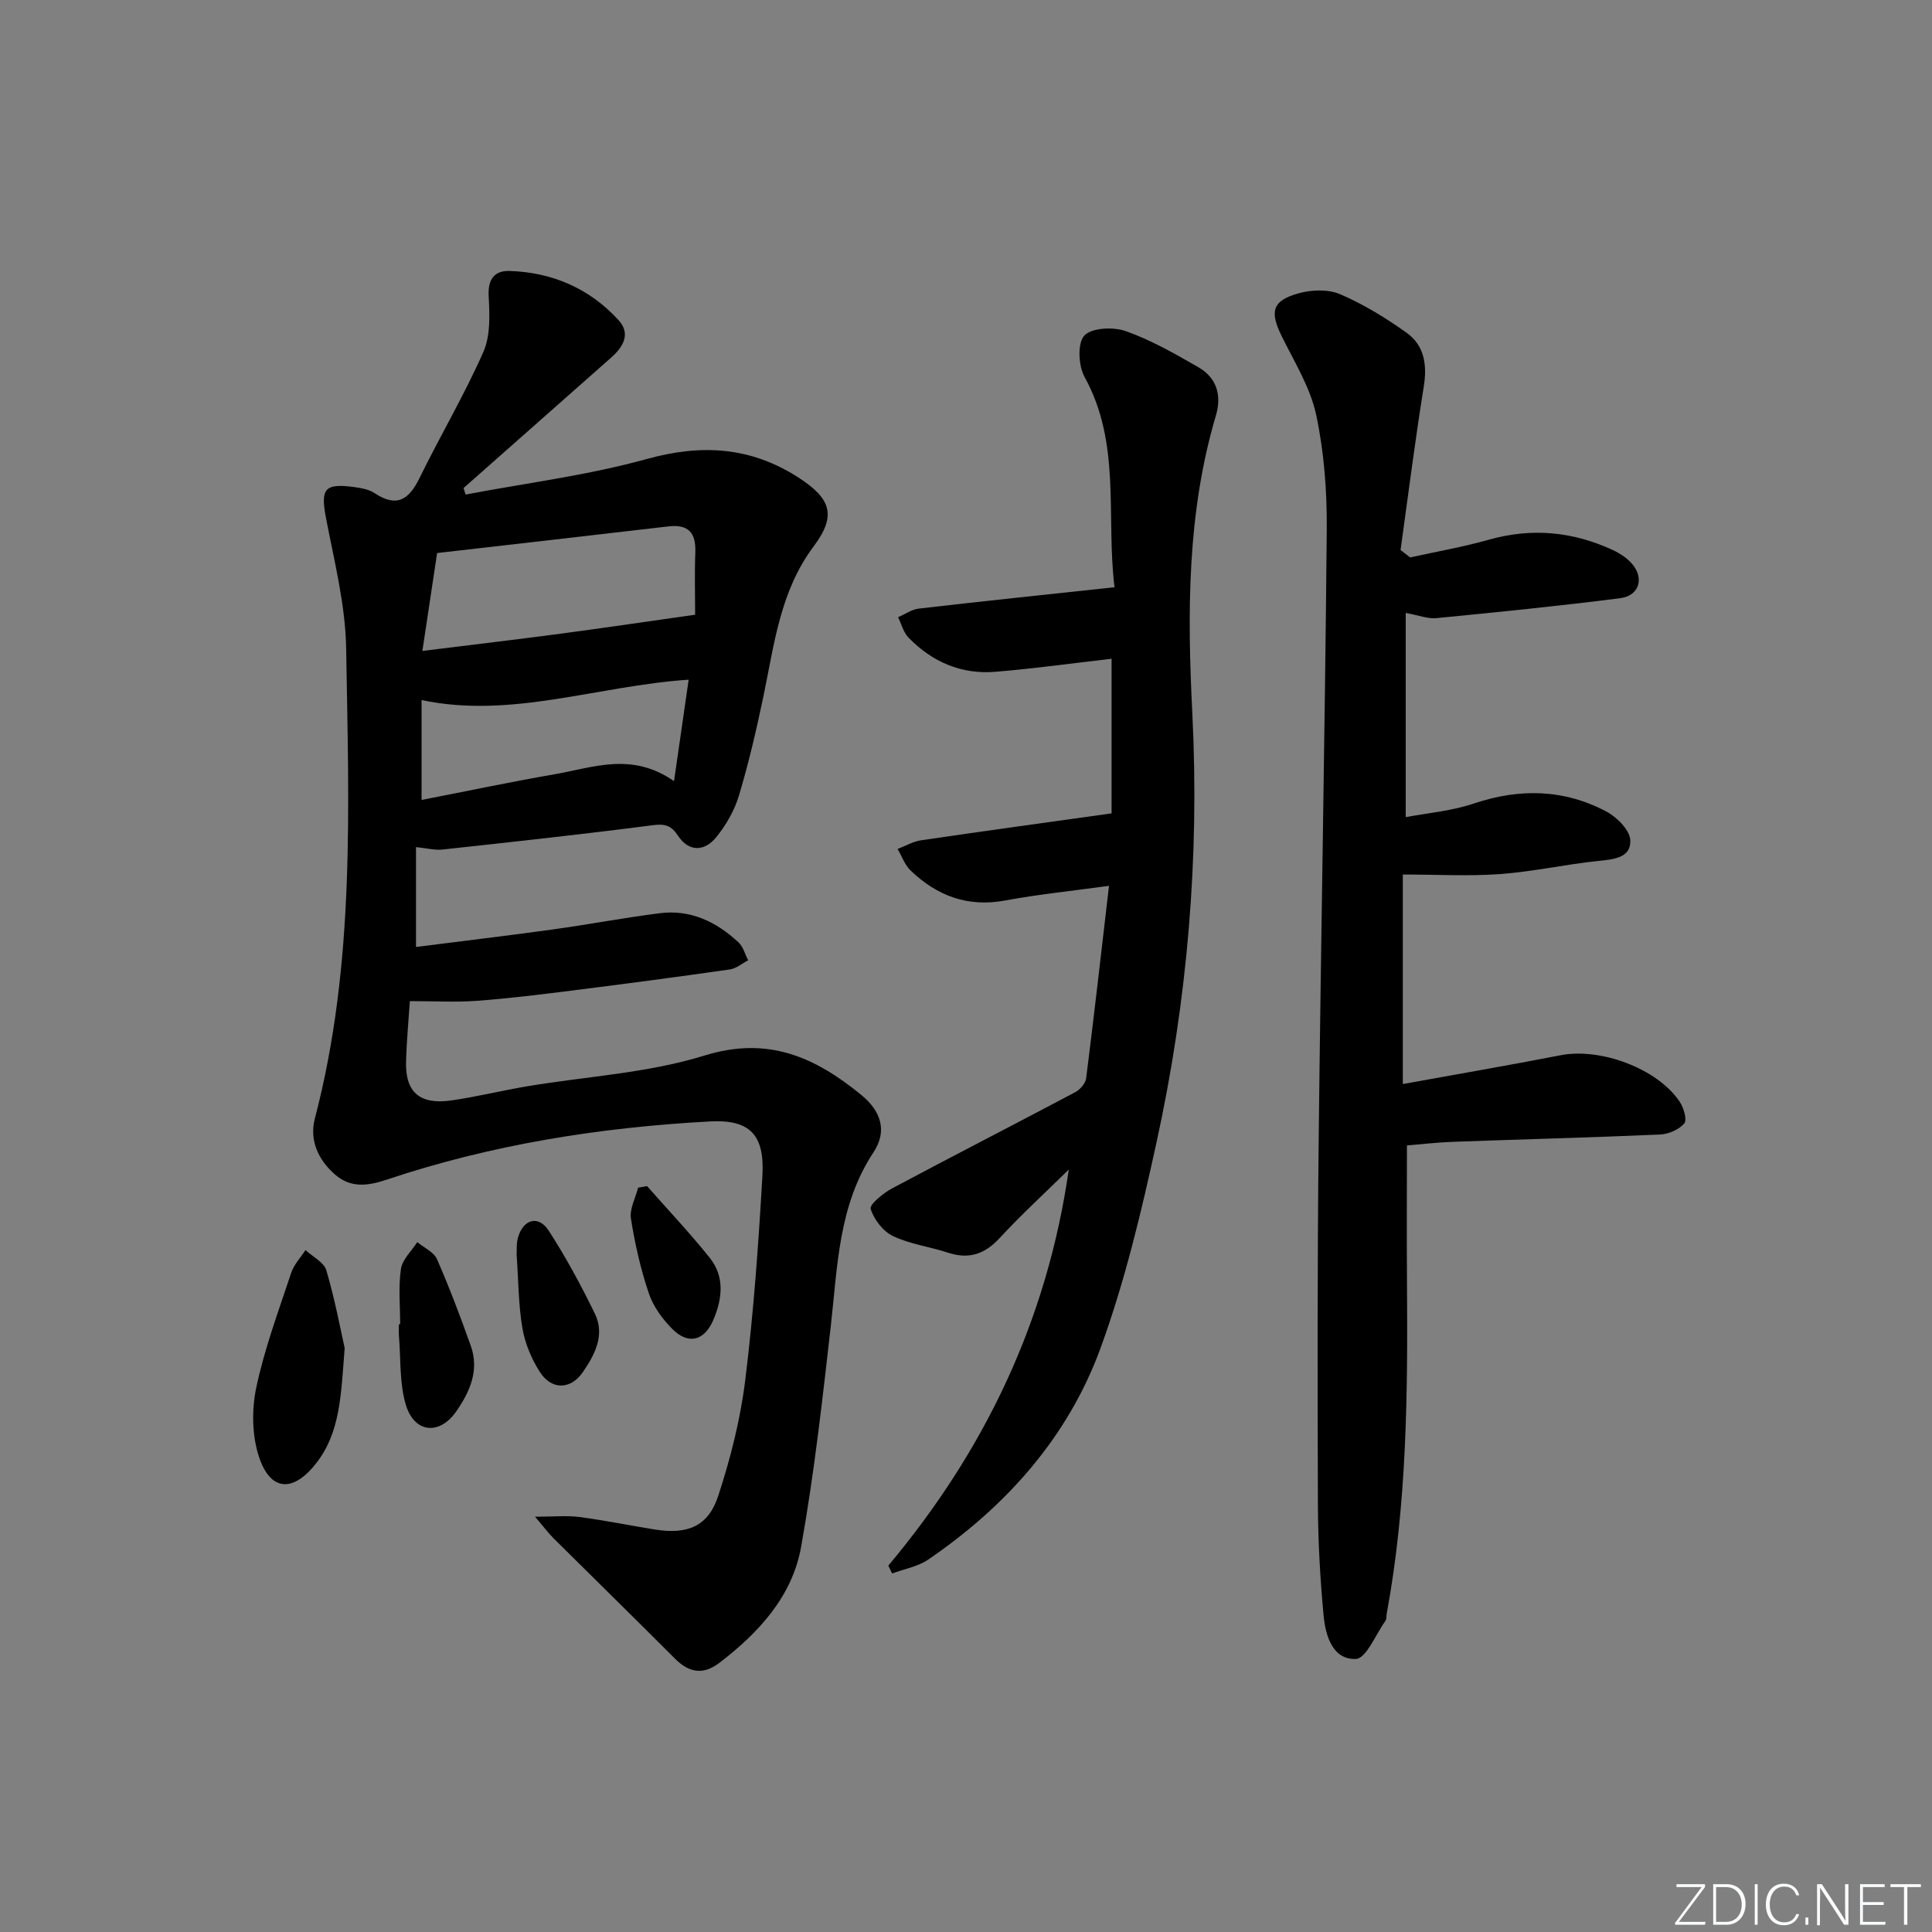 <svg enable-background="new 0 0 400 400" viewBox="0 0 400 400" xmlns="http://www.w3.org/2000/svg"><rect x="0" y="0" width="400" height="400" fill="#808080" stroke="none"/><g fill="#fafbfc"><path d="m346.9 398 5.4-7.3h-5.2v-.6h5.9v.6l-5.4 7.2h5.5l-.1.6h-6.2v-.5z"/><path d="m354.7 390.1h2.8c2.3 0 3.9 1.6 3.9 4.1s-1.6 4.3-3.9 4.3h-2.8zm.6 7.8h2c2.2 0 3.3-1.6 3.3-3.6 0-1.8-1-3.6-3.3-3.6h-2z"/><path d="m363.9 390.1v8.4h-.6v-8.4z"/><path d="m372.5 396.3c-.4 1.3-1.4 2.3-3.2 2.3-2.4 0-3.7-1.9-3.7-4.3 0-2.3 1.2-4.3 3.7-4.3 1.8 0 2.9 1 3.2 2.4h-.6c-.4-1.1-1.1-1.8-2.5-1.8-2.1 0-3 1.9-3 3.7s.9 3.7 3 3.7c1.4 0 2.1-.7 2.5-1.7z"/><path d="m373.8 398.5v-1.5h.6v1.5z"/><path d="m376.2 398.5v-8.4h1c1.3 2 4.4 6.7 4.9 7.6-.1-1.2-.1-2.4-.1-3.8v-3.8h.7v8.4h-.9c-1.2-1.9-4.4-6.8-5-7.7.1 1.1 0 2.3 0 3.9v3.9h-.6z"/><path d="m390 394.4h-4.3v3.5h4.7l-.1.6h-5.2v-8.4h5.1v.6h-4.5v3.1h4.3z"/><path d="m394.2 390.7h-2.8v-.6h6.3v.6h-2.8v7.8h-.7z"/></g><path d="m96.4 102.39c12.53-2.38 25.27-3.97 37.52-7.36 11.38-3.15 21.52-2.53 31.42 3.86 6.79 4.39 7.86 7.9 3.12 14.23-6.9 9.2-8.14 20.13-10.36 30.84-1.45 6.98-3.07 13.94-5.11 20.76-.92 3.08-2.67 6.11-4.71 8.62-2.4 2.96-5.64 3.1-7.9-.3-1.43-2.15-2.68-2.52-5.23-2.19-14.49 1.88-29.03 3.46-43.56 5.04-1.58.17-3.22-.28-5.46-.51v20.68c9.39-1.2 18.87-2.32 28.33-3.63 7.39-1.02 14.73-2.42 22.13-3.36 6.38-.81 11.74 1.78 16.3 6.03.98.91 1.35 2.46 2.01 3.72-1.26.65-2.46 1.7-3.78 1.89-10.85 1.55-21.71 2.99-32.59 4.36-6.59.83-13.2 1.65-19.82 2.14-4.36.32-8.76.06-13.85.06-.22 3.33-.66 7.92-.79 12.51-.19 6.34 2.84 9 9.4 8.05 5.24-.75 10.41-2.04 15.64-2.92 12.26-2.06 24.94-2.71 36.7-6.36 13.23-4.11 22.97.35 32.48 8.12 4.18 3.41 5.43 7.54 2.57 11.88-7.27 11-7.44 23.51-8.84 35.88-1.74 15.32-3.45 30.68-6.16 45.84-1.83 10.23-8.74 17.74-16.89 23.98-3.38 2.59-6.3 2.09-9.24-.86-8.32-8.34-16.75-16.58-25.1-24.88-1.03-1.02-1.9-2.2-3.86-4.49 3.92 0 6.59-.28 9.18.06 5.26.69 10.46 1.76 15.7 2.6 6.68 1.06 10.97-.65 13.04-6.94 2.57-7.82 4.62-15.96 5.62-24.12 1.73-14.01 2.73-28.12 3.54-42.22.48-8.41-2.56-11.67-10.85-11.22-22.78 1.23-45.22 4.78-66.92 12.05-3.94 1.32-7.47 1.78-10.72-1.06-3.51-3.06-5.35-7.13-4.16-11.64 8.39-32.01 6.99-64.68 6.47-97.23-.14-9.03-2.46-18.07-4.17-27.02-1.16-6.06-.36-7.27 5.8-6.44 1.45.2 3.06.47 4.24 1.25 4.54 3.03 7.09 1.43 9.29-3.06 4.29-8.78 9.3-17.22 13.24-26.15 1.5-3.38 1.31-7.72 1.1-11.58-.19-3.55 1.25-5.3 4.35-5.2 8.84.29 16.55 3.62 22.54 10.18 2.57 2.81 1 5.52-1.52 7.75-10.2 9-20.38 18.01-30.57 27.02.13.44.28.89.43 1.34zm-8.95 32.38c10.35-1.29 19.52-2.36 28.67-3.58 9.13-1.21 18.25-2.57 27.8-3.92 0-4.36-.13-8.66.04-12.95.15-4.07-1.48-5.82-5.62-5.33-15.92 1.87-31.85 3.67-47.84 5.51-.96 6.38-1.89 12.57-3.05 20.27zm52.1 26.96c1.11-7.69 2.05-14.26 3.03-21.01-18.98 1.28-36.72 8.15-55.3 4.22v20.68c9.42-1.83 18.49-3.75 27.62-5.33 7.89-1.37 15.89-4.67 24.65 1.44z" fill="#010000"/><path d="m291.96 115.41c5.45-1.21 10.97-2.16 16.33-3.68 8.88-2.5 17.38-1.68 25.65 2.16 1.33.62 2.64 1.47 3.66 2.52 2.93 3 1.96 6.92-2.16 7.44-12.67 1.62-25.38 2.89-38.09 4.13-1.74.17-3.57-.58-6.31-1.08v42.28c4.36-.83 9.43-1.25 14.1-2.82 9.5-3.19 18.67-2.99 27.46 1.67 2.18 1.16 4.86 3.86 4.94 5.95.14 3.65-3.44 3.94-6.64 4.27-6.77.7-13.47 2.21-20.24 2.71-6.57.48-13.21.1-20.22.1v43.38c10.96-1.99 21.86-3.86 32.71-5.97 8.24-1.6 20.06 2.78 24.63 9.66.82 1.24 1.55 3.75.93 4.47-1.11 1.28-3.26 2.22-5.02 2.29-14.29.63-28.6.99-42.9 1.51-3.31.12-6.61.52-9.5.75 0 9.53-.06 18.94.01 28.34.17 22.97 0 45.92-4.2 68.62-.09.49 0 1.1-.26 1.46-2 2.81-4 7.83-6.14 7.9-4.85.16-6.28-4.89-6.67-9.06-.71-7.61-1.14-15.27-1.17-22.91-.09-25.16-.12-50.32.16-75.48.46-42.11 1.3-84.22 1.67-126.34.07-7.94-.54-16.04-2.19-23.78-1.21-5.68-4.51-10.95-7.13-16.28-2.52-5.12-2-7.37 3.48-8.89 2.69-.75 6.15-.88 8.63.19 4.83 2.08 9.43 4.9 13.72 7.96 3.7 2.64 4.31 6.64 3.57 11.19-1.81 11.24-3.23 22.54-4.8 33.81.68.53 1.34 1.03 1.99 1.53z" fill="#010000"/><path d="m183.92 324.14c19.97-23.81 32.89-50.79 37.36-82-4.96 4.88-9.84 9.34-14.3 14.17-3.09 3.35-6.36 4.47-10.69 3.05-3.78-1.24-7.87-1.76-11.42-3.45-2.05-.98-3.94-3.44-4.61-5.63-.28-.9 2.61-3.26 4.44-4.24 12.61-6.73 25.33-13.24 37.96-19.94.99-.53 2.09-1.82 2.22-2.87 1.66-13.15 3.15-26.32 4.73-39.83-7.85 1.08-14.74 1.78-21.53 3.04-7.75 1.44-14.1-.98-19.56-6.22-1.21-1.16-1.8-2.95-2.68-4.45 1.61-.61 3.16-1.54 4.82-1.79 12.95-1.91 25.91-3.68 39.48-5.58 0-10.94 0-21.48 0-32.01-7.97.91-16.01 2.04-24.09 2.7-7.02.57-13.08-2.05-17.96-7.09-1.05-1.08-1.45-2.79-2.15-4.21 1.43-.62 2.82-1.62 4.31-1.79 13.32-1.54 26.65-2.93 40.5-4.42-1.8-14.69 1.43-29.73-6.2-43.53-1.28-2.32-1.51-6.97-.06-8.56 1.5-1.64 6-1.85 8.57-.94 5.26 1.86 10.21 4.69 15.08 7.5 3.76 2.17 4.84 5.79 3.61 9.94-6 20.24-5.94 40.88-4.89 61.74 1.5 29.85-1.02 59.52-7.4 88.72-3.14 14.38-6.56 28.83-11.59 42.62-6.73 18.45-19.5 32.76-35.7 43.83-2.14 1.46-4.97 1.94-7.47 2.87-.26-.56-.52-1.1-.78-1.63z" fill="#010000"/><path d="m71.36 279.09c-.76 9.87-.93 17.4-5.8 23.73-4.77 6.2-9.54 6.06-11.93-1.17-1.47-4.42-1.54-9.82-.56-14.43 1.71-8.06 4.63-15.87 7.23-23.72.57-1.7 1.95-3.14 2.95-4.69 1.49 1.39 3.83 2.53 4.32 4.21 1.77 6.01 2.92 12.19 3.79 16.07z" fill="#010000"/><path d="m82.85 274.17c0-3.82-.39-7.7.16-11.44.29-1.98 2.2-3.72 3.38-5.56 1.4 1.16 3.43 2.04 4.08 3.52 2.58 5.89 4.86 11.92 7.01 17.98 1.79 5.05-.21 9.52-3.03 13.56-3.45 4.95-8.63 4.5-10.41-1.33-1.36-4.48-1.04-9.47-1.44-14.24-.07-.83-.01-1.66-.01-2.49z" fill="#010000"/><path d="m106.96 259.74c.06-.91-.07-2.3.29-3.54 1.11-3.83 4.26-4.67 6.38-1.37 3.54 5.49 6.68 11.29 9.54 17.17 2.13 4.38-.02 8.48-2.48 12.06-2.53 3.7-6.49 3.77-8.92-.01-1.73-2.7-3.07-5.91-3.61-9.06-.83-4.86-.82-9.88-1.2-15.25z" fill="#010000"/><path d="m133.97 245.57c4.35 4.94 8.89 9.73 12.99 14.87 3.11 3.89 2.59 8.45.75 12.79-1.86 4.4-5.21 5.25-8.54 1.9-2.04-2.06-3.93-4.66-4.84-7.36-1.69-5.01-2.88-10.24-3.7-15.46-.32-2.01.94-4.26 1.48-6.41.62-.12 1.24-.23 1.86-.33z" fill="#010000"/></svg>